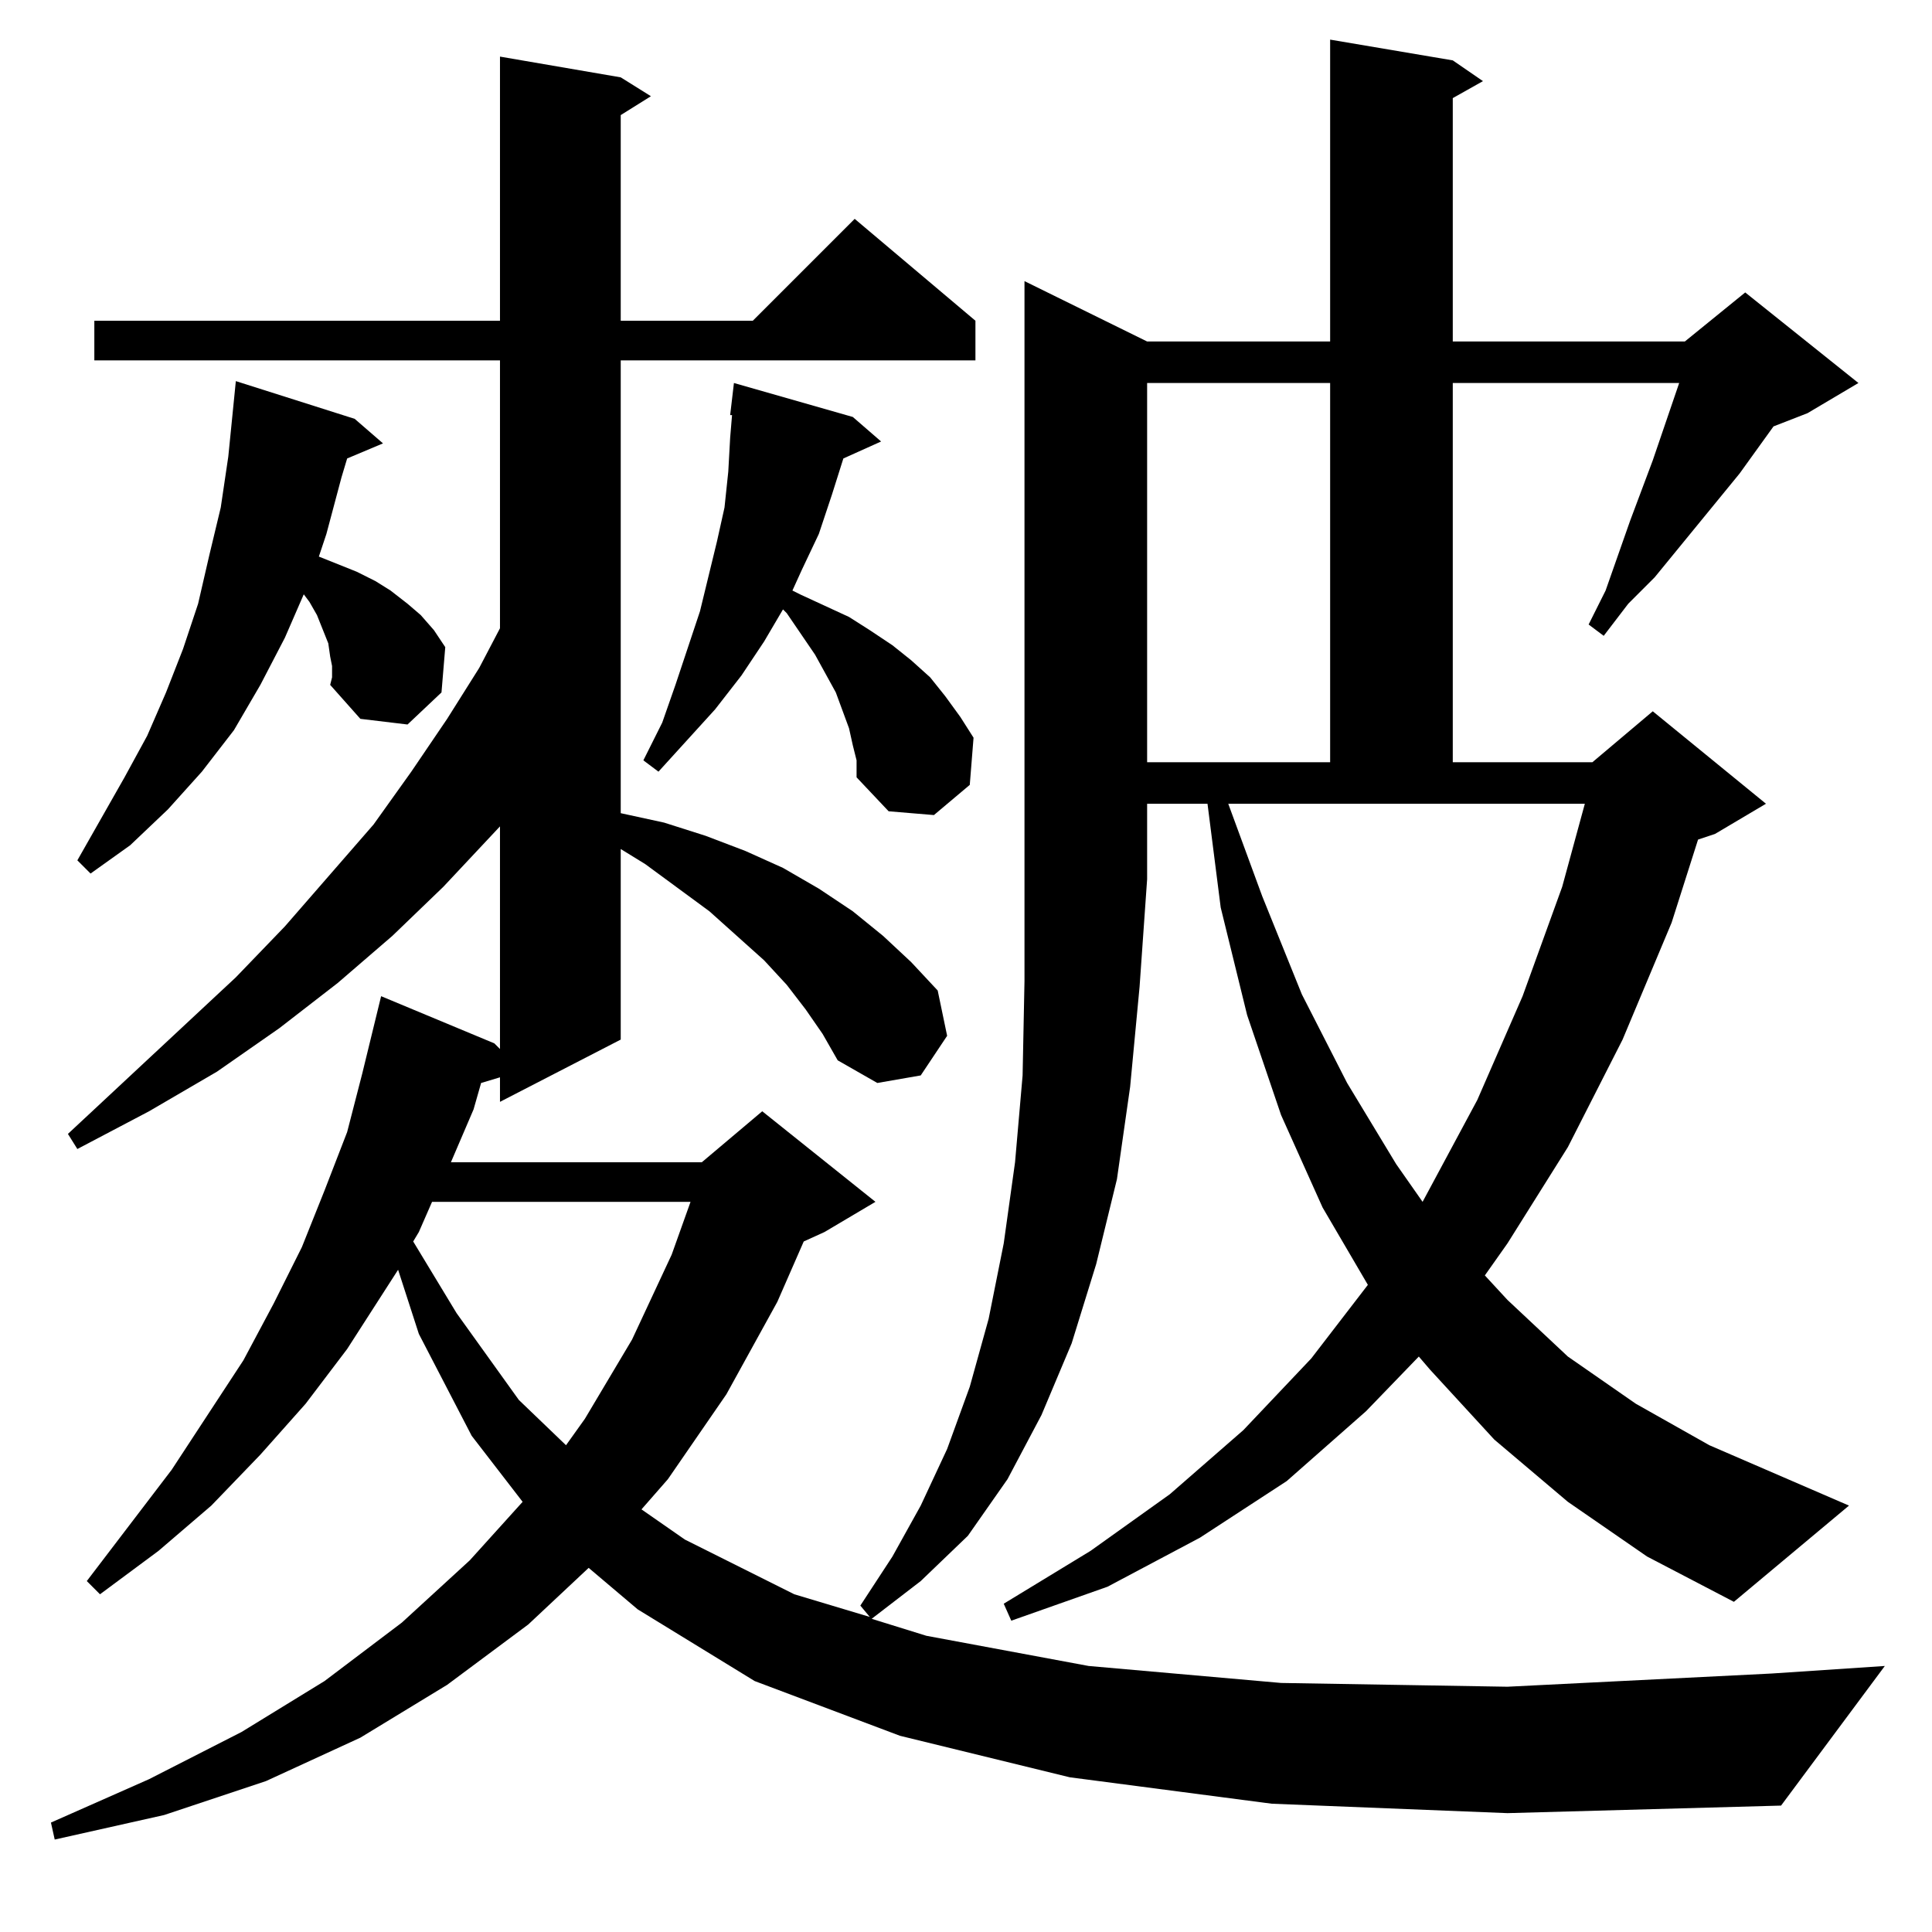 <?xml version="1.0" standalone="no"?>
<!DOCTYPE svg PUBLIC "-//W3C//DTD SVG 1.1//EN" "http://www.w3.org/Graphics/SVG/1.1/DTD/svg11.dtd" >
<svg xmlns="http://www.w3.org/2000/svg" xmlns:xlink="http://www.w3.org/1999/xlink" version="1.1" viewBox="0 -144 1024 1024">
  <g transform="matrix(1 0 0 -1 0 880)">
   <path fill="currentColor"
d="M674 68l-107 14l-90 22l-77 29l-62 38l-26 22l-32 -30l-43 -32l-46 -28l-50 -23l-54 -18l-58 -13l-2 9l52 23l49 25l44 27l41 31l36 33l28 31l-27 35l-28 54l-11 34l-27 -42l-22 -29l-24 -27l-26 -27l-28 -24l-31 -23l-7 7l45 59l38 58l16 30l15 30l12 30l12 31l8 31
l10 41l60 -25l3 -3v118l-30 -32l-27 -26l-29 -25l-31 -24l-33 -23l-36 -21l-38 -20l-5 8l89 83l26 27l47 54l20 28l19 28l17 27l11 21v142h-215v21h215v140l64 -11l16 -10l-16 -10v-109h70l54 54l64 -54v-21h-188v-240l23 -5l22 -7l21 -8l20 -9l19 -11l18 -12l16 -13l15 -14
l14 -15l5 -24l-14 -21l-23 -4l-21 12l-8 14l-9 13l-10 13l-12 13l-29 26l-34 25l-13 8v-101l-64 -33v13l-10 -3l-4 -14l-12 -28h133l32 27l60 -48l-27 -16l-11 -5l-14 -32l-27 -49l-31 -45l-14 -16l23 -16l58 -29l40 -12l-5 6l17 26l15 27l14 30l12 33l10 36l8 40l6 43l4 46
l1 50v371l65 -32h97v160l65 -11l16 -11l-16 -9v-129h123l32 26l60 -48l-27 -16l-18 -7l-18 -25l-45 -55l-14 -14l-13 -17l-8 6l9 18l13 37l12 32l14 41h-120v-201h74l32 27l60 -49l-27 -16l-9 -3l-14 -44l-26 -62l-29 -57l-32 -51l-12 -17l12 -13l32 -30l36 -25l39 -22
l74 -32l-61 -51l-46 24l-42 29l-39 33l-34 37l-6 7l-28 -29l-42 -37l-46 -30l-49 -26l-51 -18l-4 9l46 28l42 30l39 34l36 38l30 39l-24 41l-22 49l-18 53l-14 57l-7 55h-32v-40l-4 -57l-5 -53l-7 -49l-11 -45l-13 -42l-16 -38l-18 -34l-21 -30l-25 -24l-26 -20l29 -9
l86 -16l102 -9l120 -2l140 7l60 4l-55 -74l-145 -4zM229 387l-7 -16l-3 -5l23 -38l33 -46l25 -24l10 14l25 42l21 45l10 28h-137zM669 549l21 -52l24 -47l26 -43l14 -20l29 54l24 55l21 58l12 44h-189zM176 671l-1 5l-1 7l-6 15l-4 7l-3 4l-10 -23l-13 -25l-14 -24l-17 -22
l-18 -20l-20 -19l-21 -15l-7 7l25 44l12 22l10 23l9 23l8 24l6 26l6 25l4 27l4 40l63 -20l15 -13l-19 -8l-3 -10l-8 -30l-4 -12l10 -4l10 -4l10 -5l8 -5l9 -7l7 -6l7 -8l6 -9l-2 -24l-18 -17l-25 3l-16 18l1 4v6zM452 629l-2 9l-7 19l-11 20l-15 22l-2 2l-10 -17l-12 -18
l-14 -18l-30 -33l-8 6l10 20l7 20l13 39l9 37l4 18l2 19l1 18l1 12h-1l2 17l63 -18l15 -13l-20 -9l-6 -19l-7 -21l-9 -19l-5 -11l4 -2l13 -6l13 -6l11 -7l12 -8l10 -8l10 -9l8 -10l8 -11l7 -11l-2 -25l-19 -16l-24 2l-17 18v9zM608 821v-201h97v201h-97z" />
  </g>

</svg>

